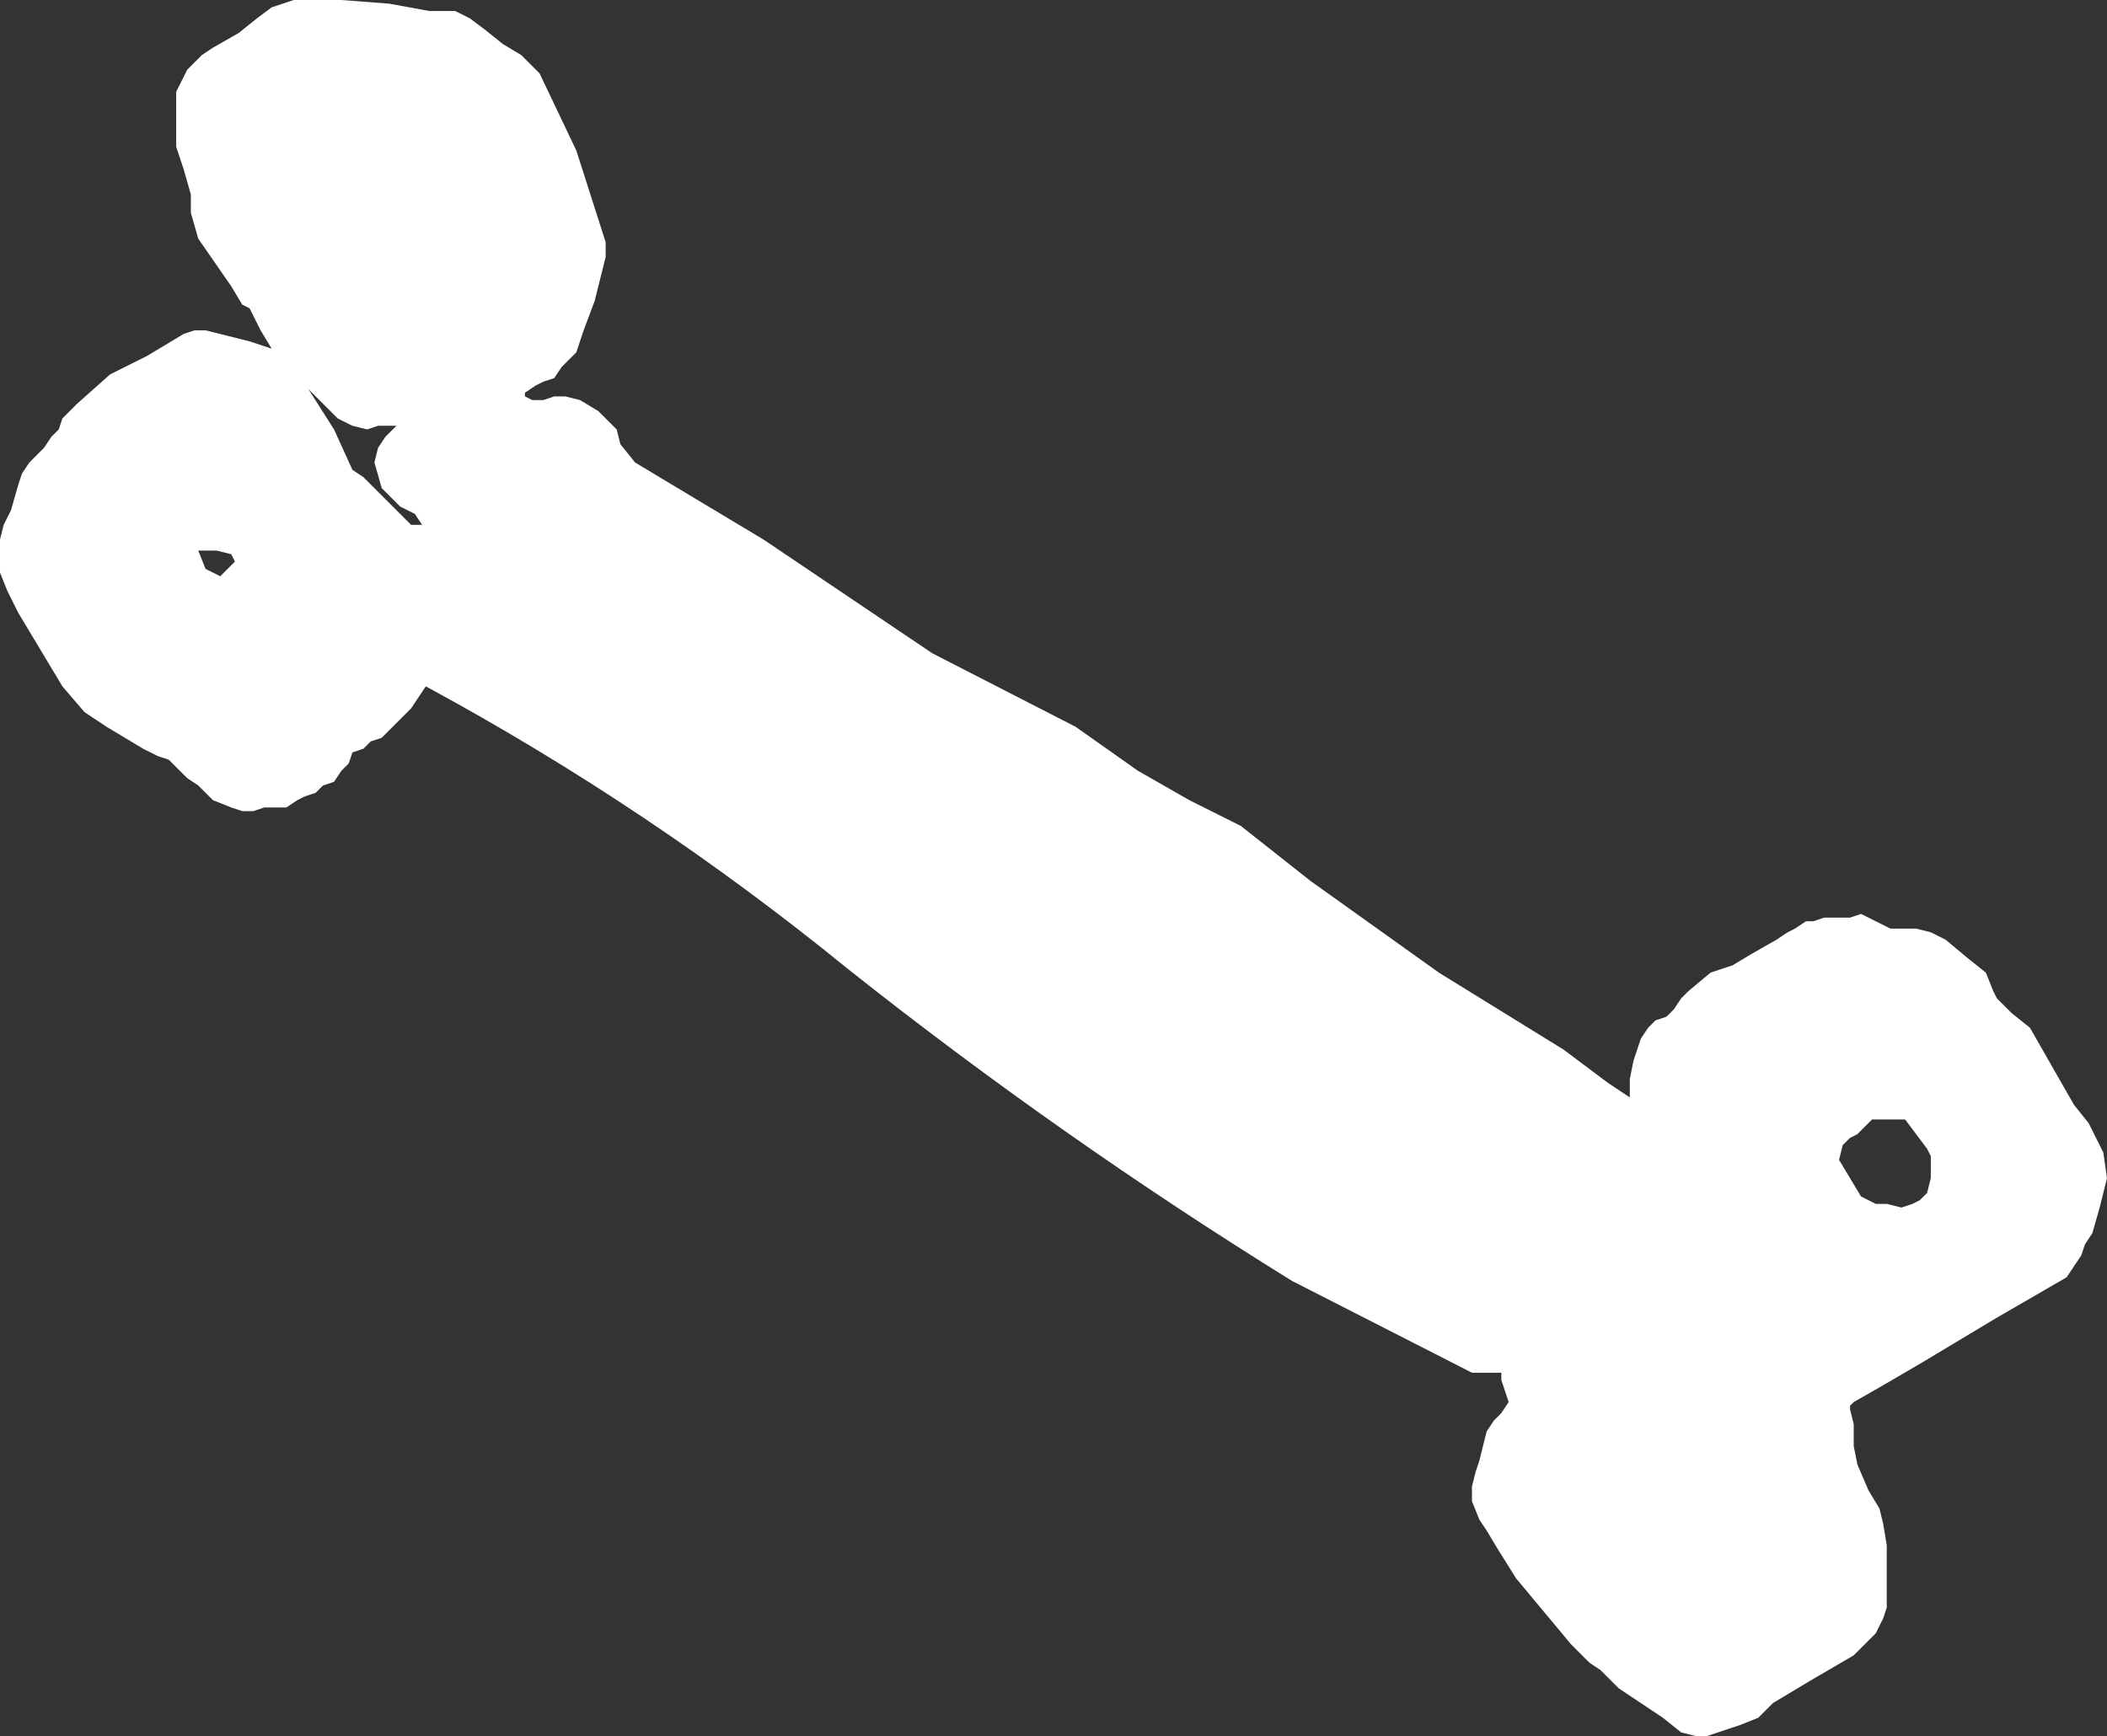 <?xml version="1.0" encoding="UTF-8" standalone="no"?>
<svg xmlns:xlink="http://www.w3.org/1999/xlink" height="23.65px" width="28.7px" xmlns="http://www.w3.org/2000/svg">
  <rect width="100%" height="100%" fill="#333333" stroke="none"/>
  <g transform="matrix(1.0, 0.0, 0.0, 1.0, 14.1, 12.85)">
    <path d="M-9.1 -7.0 L-9.3 -7.05 -9.5 -7.15 -9.8 -7.45 -9.9 -7.55 -9.55 -7.0 -9.3 -6.45 -9.15 -6.35 -8.85 -6.05 -8.55 -5.75 -8.5 -5.7 -8.35 -5.7 -8.45 -5.85 -8.65 -5.95 -8.9 -6.2 -9.0 -6.55 -8.95 -6.75 -8.85 -6.9 -8.75 -7.0 -8.7 -7.05 -8.8 -7.05 -8.95 -7.05 -9.1 -7.0 M-11.0 -5.1 L-10.9 -5.2 -10.95 -5.3 -11.15 -5.35 -11.35 -5.35 -11.4 -5.35 -11.3 -5.1 -11.1 -5.0 -11.0 -5.1 M11.0 2.75 L10.95 2.95 11.25 3.45 11.45 3.55 11.6 3.55 11.8 3.6 11.95 3.55 12.05 3.5 12.15 3.4 12.2 3.2 12.2 2.9 12.15 2.8 11.85 2.4 11.75 2.4 11.55 2.4 11.4 2.4 11.3 2.5 11.2 2.6 11.1 2.65 11.0 2.75 M2.8 -1.6 L3.75 -0.85 5.5 0.4 7.2 1.45 7.8 1.9 8.1 2.1 8.1 1.85 8.15 1.6 8.2 1.45 8.25 1.3 8.35 1.15 8.45 1.05 8.6 1.0 8.7 0.9 8.8 0.75 8.9 0.65 9.2 0.4 9.5 0.3 9.75 0.15 10.1 -0.05 10.25 -0.15 10.35 -0.2 10.5 -0.3 10.6 -0.3 10.75 -0.35 10.9 -0.35 11.1 -0.35 11.25 -0.4 11.45 -0.3 11.65 -0.2 11.85 -0.2 12.0 -0.2 12.2 -0.15 12.4 -0.05 12.7 0.2 12.95 0.4 13.05 0.65 13.1 0.75 13.3 0.95 13.55 1.15 13.95 1.85 14.15 2.2 14.35 2.45 14.55 2.85 14.6 3.2 14.5 3.6 14.4 3.95 14.3 4.1 14.25 4.25 14.15 4.4 14.05 4.55 13.1 5.1 12.1 5.7 11.5 6.05 11.15 6.25 11.1 6.3 11.1 6.35 11.15 6.55 11.15 6.65 11.15 6.85 11.2 7.1 11.35 7.45 11.5 7.7 11.55 7.9 11.6 8.2 11.6 8.5 11.6 9.05 11.55 9.2 11.45 9.4 11.35 9.5 11.25 9.6 11.15 9.7 10.55 10.05 10.05 10.35 9.85 10.55 9.6 10.65 9.45 10.7 9.15 10.8 9.0 10.8 8.8 10.75 8.55 10.55 8.25 10.35 7.95 10.15 7.7 9.9 7.55 9.8 7.3 9.55 6.55 8.65 6.3 8.25 6.15 8.0 6.05 7.85 5.95 7.6 5.95 7.4 6.0 7.2 6.05 7.05 6.1 6.85 6.15 6.65 6.25 6.5 6.35 6.4 6.45 6.25 6.35 5.95 6.35 5.85 6.3 5.85 6.15 5.85 5.95 5.85 3.5 4.6 Q0.35 2.65 -2.55 0.35 -5.25 -1.85 -8.3 -3.5 L-8.4 -3.35 -8.5 -3.2 -8.6 -3.1 -8.7 -3.0 -8.8 -2.9 -8.9 -2.8 -9.05 -2.75 -9.15 -2.65 -9.3 -2.6 -9.35 -2.45 -9.45 -2.35 -9.55 -2.2 -9.7 -2.15 -9.8 -2.05 -9.95 -2.0 -10.05 -1.95 -10.2 -1.85 -10.3 -1.85 -10.5 -1.85 -10.65 -1.8 -10.8 -1.8 -10.95 -1.85 -11.2 -1.95 -11.4 -2.15 -11.55 -2.25 -11.7 -2.4 -11.8 -2.5 -11.95 -2.55 -12.15 -2.65 -12.65 -2.95 -12.95 -3.15 -13.25 -3.5 -13.85 -4.5 -14.0 -4.8 -14.1 -5.05 -14.1 -5.25 -14.1 -5.5 -14.05 -5.7 -13.95 -5.9 -13.85 -6.25 -13.8 -6.4 -13.7 -6.55 -13.6 -6.65 -13.5 -6.75 -13.4 -6.9 -13.3 -7.0 -13.25 -7.15 -13.05 -7.35 -12.6 -7.75 -12.2 -7.95 -12.1 -8.0 -11.85 -8.15 -11.6 -8.3 -11.45 -8.35 -11.3 -8.35 -11.1 -8.3 -10.9 -8.25 -10.7 -8.2 -10.55 -8.15 -10.4 -8.1 -10.55 -8.35 -10.7 -8.65 -10.8 -8.7 -10.95 -8.95 -11.4 -9.6 -11.5 -9.95 -11.5 -10.2 -11.6 -10.55 -11.7 -10.85 -11.7 -11.05 -11.7 -11.35 -11.7 -11.6 -11.6 -11.8 -11.55 -11.9 -11.45 -12.0 -11.35 -12.1 -11.2 -12.2 -10.85 -12.4 -10.6 -12.6 -10.4 -12.75 -10.25 -12.8 -10.1 -12.85 -9.45 -12.85 -8.8 -12.8 -8.25 -12.7 -7.9 -12.7 -7.7 -12.6 -7.5 -12.45 -7.25 -12.25 -7.0 -12.1 -6.75 -11.85 -6.25 -10.8 -5.85 -9.55 -5.85 -9.35 -6.0 -8.75 -6.15 -8.35 -6.25 -8.05 -6.35 -7.95 -6.45 -7.85 -6.55 -7.7 -6.7 -7.65 -6.8 -7.6 -6.95 -7.5 -6.95 -7.45 -6.85 -7.4 -6.7 -7.4 -6.55 -7.45 -6.4 -7.45 -6.2 -7.4 -5.95 -7.25 -5.7 -7.0 -5.65 -6.8 -5.45 -6.55 -3.7 -5.5 -1.4 -3.95 0.55 -2.95 1.4 -2.35 2.1 -1.95 2.8 -1.6" fill="#ffffff" fill-rule="evenodd" stroke="none"/>
  </g>
</svg>
